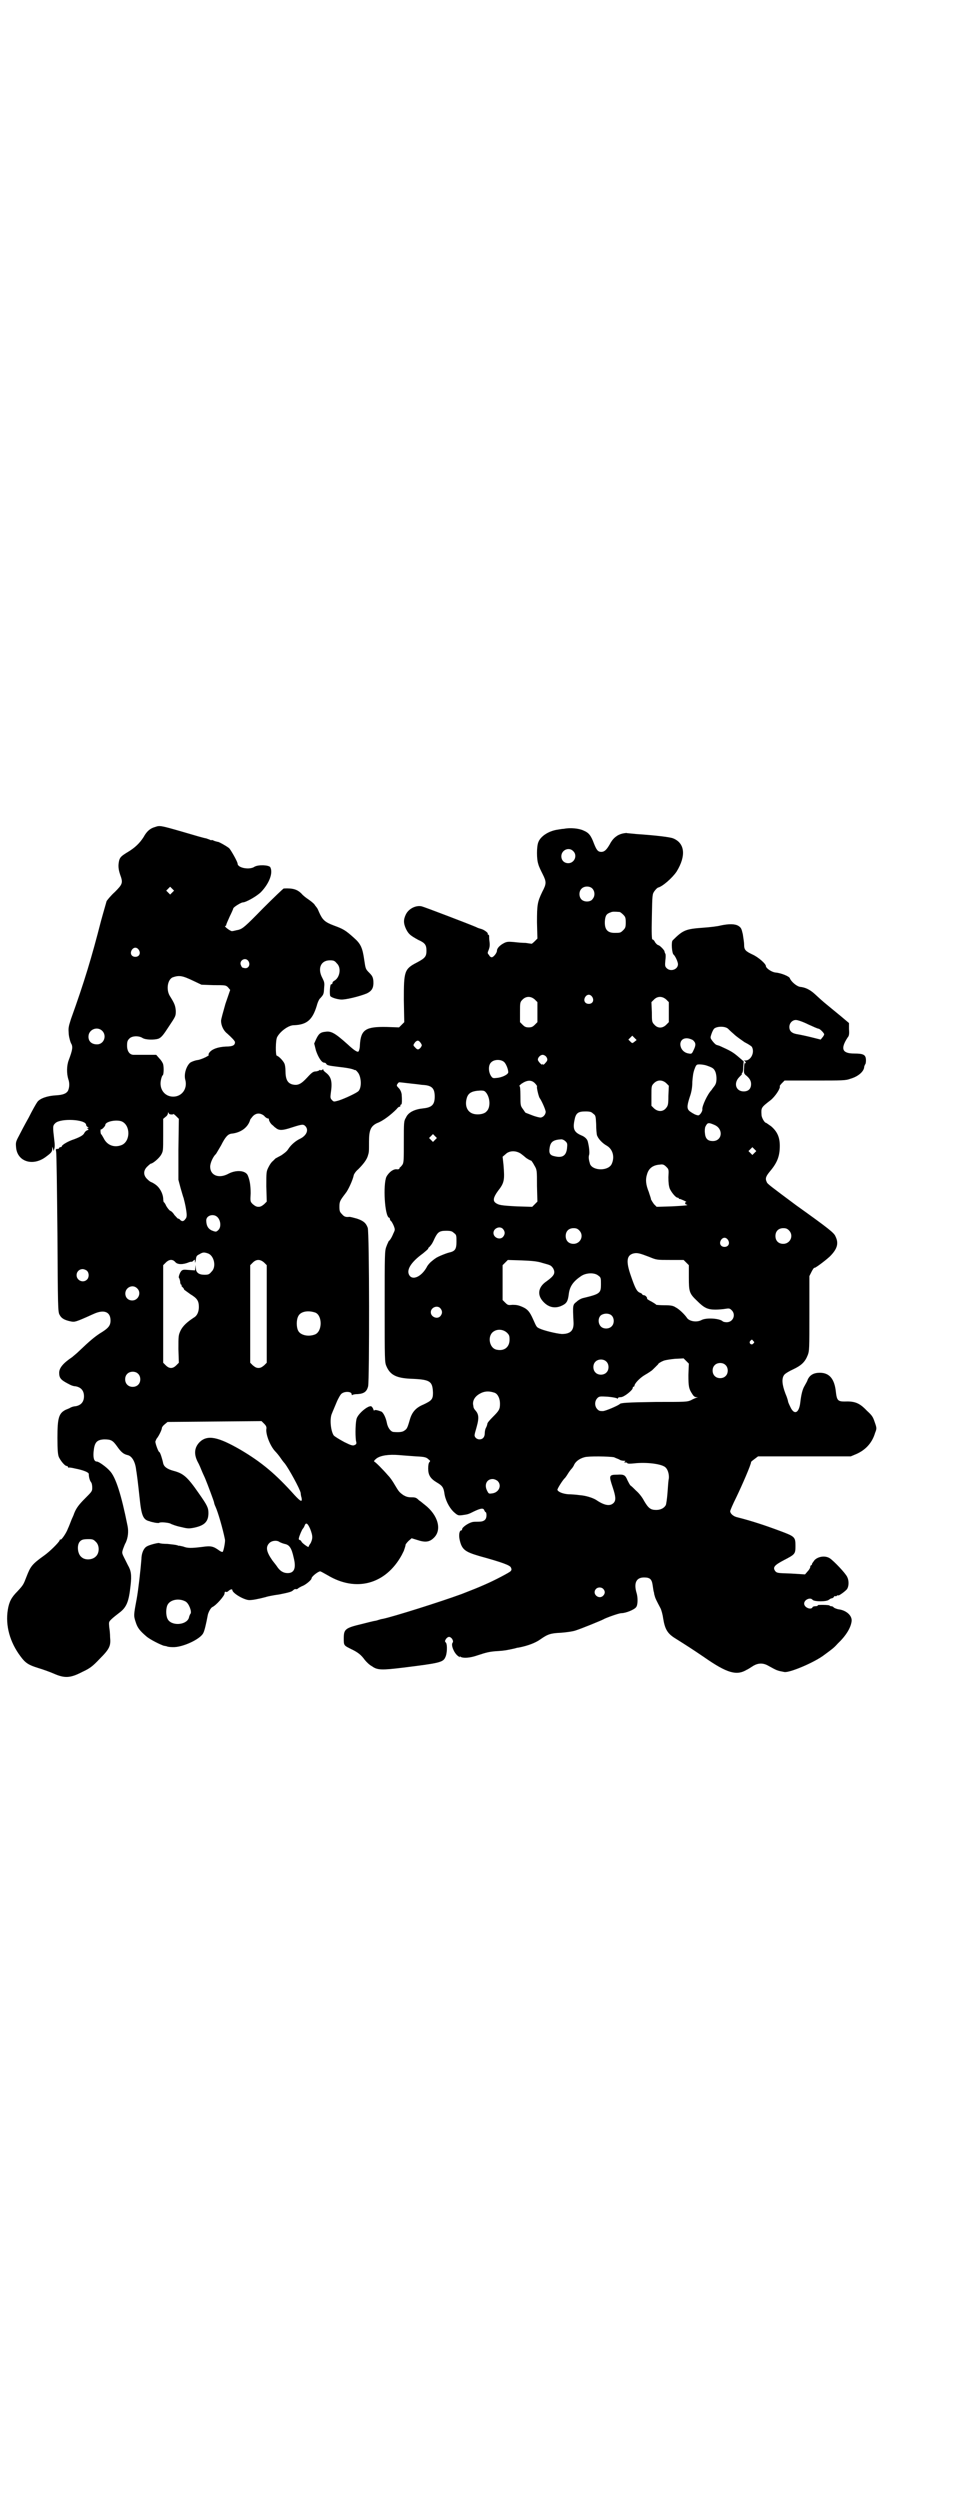 <?xml version="1.0" standalone="no"?>
<!DOCTYPE svg PUBLIC "-//W3C//DTD SVG 20010904//EN"
 "http://www.w3.org/TR/2001/REC-SVG-20010904/DTD/svg10.dtd">
<svg version="1.0" xmlns="http://www.w3.org/2000/svg"
 width="1118pt" height="2870pt" viewBox="0 0 1118 2870"
 preserveAspectRatio="xMidYMid meet">
<g transform="translate(0,2870) scale(0.5,-0.5)"
fill="#000000" stroke="none">
<path d="M356 3841 c-11 -3 -19 -10 -26 -23 -9 -14 -20 -25 -39 -36 -13 -8
-15 -11 -17 -17 -3 -12 -2 -21 2 -33 7 -19 6 -22 -12 -40 -9 -8 -17 -18 -19
-21 -1 -4 -7 -24 -13 -46 -21 -82 -38 -139 -69 -225 -6 -19 -6 -20 -5 -35 1
-9 4 -18 5 -20 5 -8 4 -15 -5 -39 -5 -13 -5 -31 -1 -44 3 -8 3 -19 -1 -27 -4
-6 -11 -9 -27 -10 -20 -1 -37 -7 -43 -15 -3 -4 -12 -20 -20 -36 -9 -16 -19
-35 -23 -43 -7 -13 -7 -15 -6 -26 3 -33 40 -44 70 -20 11 8 13 11 13 17 l0 5
2 -5 1 -5 2 6 c1 3 1 10 0 17 -4 34 -4 35 2 41 12 12 71 9 71 -4 0 -2 2 -4 4
-5 2 -1 2 -2 0 -2 -2 0 -3 0 0 -2 2 -1 2 -2 -1 -3 -3 -1 -5 -3 -7 -6 -2 -5 -8
-9 -24 -15 -13 -4 -28 -13 -28 -16 0 -1 -1 -2 -3 -2 -2 0 -3 -1 -3 -2 0 -1 -2
-2 -4 -2 -4 0 -4 -1 -3 -6 1 -4 2 -88 3 -188 1 -168 1 -181 5 -187 4 -8 11
-12 25 -15 10 -2 11 -2 53 17 24 11 39 5 39 -15 0 -12 -5 -18 -25 -30 -12 -8
-23 -17 -46 -39 -7 -7 -15 -13 -17 -15 -21 -14 -30 -25 -30 -36 0 -13 4 -17
26 -28 2 -1 7 -3 11 -3 13 -2 20 -10 20 -23 0 -13 -7 -21 -20 -23 -4 0 -9 -2
-11 -3 -1 -1 -6 -3 -11 -5 -16 -8 -19 -19 -19 -64 0 -29 1 -38 3 -44 4 -9 14
-21 18 -21 2 0 3 -1 3 -2 0 -1 1 -2 2 -2 0 1 7 0 15 -2 16 -3 30 -8 31 -12 0
-7 2 -15 5 -19 2 -2 3 -8 3 -13 0 -8 -1 -9 -16 -24 -15 -15 -21 -23 -26 -36
-1 -4 -5 -11 -7 -17 -2 -5 -5 -13 -7 -17 -3 -9 -15 -27 -17 -25 0 1 -2 0 -2
-2 -2 -5 -23 -26 -36 -35 -28 -20 -31 -25 -40 -48 -7 -18 -7 -19 -21 -34 -14
-14 -19 -24 -22 -42 -6 -37 5 -75 29 -107 11 -15 18 -20 41 -27 10 -3 27 -9
36 -13 25 -11 38 -10 65 4 17 8 23 12 40 30 23 23 26 30 24 50 0 7 -1 17 -2
23 -1 12 -1 12 5 18 4 4 12 10 17 14 18 13 23 26 27 63 3 25 1 35 -6 47 -2 4
-6 12 -9 18 -5 10 -5 11 -2 20 2 5 4 11 6 14 5 11 7 25 4 39 -14 70 -27 112
-41 126 -8 9 -25 21 -29 21 -7 0 -9 8 -8 22 2 22 7 28 24 29 16 0 20 -2 30
-16 9 -13 15 -18 24 -20 10 -2 18 -15 20 -35 1 -5 2 -14 3 -21 1 -7 3 -26 5
-44 4 -39 8 -49 23 -52 1 -1 7 -2 11 -3 4 -1 9 -1 10 -1 3 3 20 1 26 -1 3 -2
14 -6 24 -8 16 -4 19 -4 30 -2 25 5 34 14 34 34 0 12 -3 18 -22 45 -27 39 -36
46 -59 52 -14 4 -21 9 -23 17 -2 10 -7 26 -9 26 -2 0 -9 19 -9 24 1 2 2 6 4 8
4 5 11 19 11 23 0 2 3 6 7 9 l6 5 108 1 108 1 6 -6 c5 -5 6 -8 5 -13 -1 -13 9
-38 20 -50 3 -3 9 -10 13 -16 4 -6 9 -12 10 -13 9 -12 34 -57 36 -67 0 -3 1
-8 2 -11 2 -11 -2 -9 -16 6 -43 48 -75 75 -124 104 -52 30 -76 35 -94 18 -12
-12 -14 -27 -5 -45 4 -7 8 -17 10 -22 2 -5 6 -13 8 -18 5 -12 20 -52 20 -54 0
-1 1 -5 3 -9 6 -13 17 -51 22 -76 1 -5 -3 -25 -5 -28 -1 -1 -4 0 -7 2 -15 11
-20 12 -41 9 -25 -3 -33 -3 -43 1 -5 1 -9 2 -9 2 0 -1 -2 0 -5 1 -3 1 -13 2
-22 3 -9 0 -18 1 -19 2 -2 1 -23 -4 -29 -8 -7 -4 -12 -16 -12 -29 -2 -25 -7
-70 -11 -92 -7 -37 -7 -38 -2 -53 4 -13 10 -20 24 -32 9 -8 34 -20 41 -22 2 0
5 -1 6 -1 1 -1 7 -2 14 -2 22 -1 63 18 70 32 3 5 7 23 10 39 1 8 7 19 11 21 9
4 28 26 28 31 0 3 1 5 3 4 1 -1 4 0 5 1 5 5 10 6 10 3 0 -7 27 -23 39 -23 7 0
19 2 38 7 2 1 16 4 31 6 20 4 28 6 31 9 3 3 6 4 7 3 1 0 3 0 4 1 2 2 6 4 10 6
7 2 22 14 22 18 0 4 15 16 20 16 1 0 8 -4 17 -9 65 -39 133 -21 170 46 3 6 5
10 5 10 0 0 1 3 2 6 1 3 2 6 2 8 0 1 3 5 7 9 l7 6 13 -4 c18 -6 28 -5 38 5 19
18 10 52 -21 76 -3 2 -8 7 -13 10 -6 6 -8 7 -17 7 -8 0 -12 1 -19 5 -10 7 -11
9 -20 24 -4 7 -10 16 -15 21 -13 15 -29 31 -32 32 -1 1 0 3 5 7 9 7 28 10 52
8 10 -1 27 -2 39 -3 21 -1 24 -2 30 -8 3 -2 3 -3 1 -5 -2 -2 -3 -7 -3 -15 0
-15 5 -23 20 -32 12 -7 15 -11 17 -23 2 -17 11 -34 21 -44 10 -9 11 -9 20 -8
14 2 14 2 28 9 15 7 21 8 23 2 1 -2 2 -4 3 -4 1 0 2 -3 2 -7 0 -10 -5 -15 -18
-15 -6 0 -13 0 -15 -1 -9 -2 -23 -12 -23 -16 0 -2 -1 -3 -2 -3 -4 0 -6 -9 -4
-20 5 -24 12 -29 46 -39 51 -14 70 -21 72 -26 2 -4 2 -6 -1 -9 -3 -3 -37 -21
-58 -30 -18 -8 -26 -11 -54 -22 -49 -18 -157 -52 -181 -57 -2 0 -9 -2 -15 -4
-7 -1 -22 -5 -34 -8 -38 -9 -41 -12 -41 -33 0 -16 0 -16 16 -24 17 -8 24 -14
32 -25 4 -5 11 -12 17 -15 12 -9 23 -9 72 -3 81 10 91 12 96 23 5 9 5 30 2 34
-3 3 -3 4 0 9 5 6 9 6 14 0 2 -4 3 -6 1 -9 -4 -5 3 -23 12 -30 4 -3 6 -4 5 -2
-1 3 -1 3 1 0 6 -4 22 -3 39 3 21 7 29 9 48 10 15 1 20 2 38 6 3 1 7 2 9 2 21
4 39 11 50 19 17 12 24 14 47 15 13 1 27 3 33 5 13 4 62 24 65 26 5 3 35 14
41 14 10 0 30 8 34 14 4 5 4 22 1 32 -7 23 -1 36 17 36 14 0 18 -4 20 -19 1
-7 2 -14 3 -16 0 -2 1 -6 2 -9 1 -4 4 -10 13 -27 2 -4 5 -15 6 -23 4 -25 10
-35 28 -46 27 -17 38 -24 66 -43 53 -37 75 -43 98 -29 3 1 10 6 15 9 12 7 23
7 35 0 20 -11 20 -11 36 -14 11 -3 70 22 92 39 19 14 22 16 31 26 19 18 30 36
32 51 2 13 -12 26 -31 28 -4 1 -9 3 -10 4 -1 2 -4 3 -6 3 -2 0 -4 1 -4 2 0 0
-6 1 -14 1 -8 0 -13 0 -13 -1 1 -1 -1 -2 -5 -2 -3 0 -7 -1 -7 -3 -4 -6 -19 0
-19 9 0 9 14 15 19 9 3 -5 34 -5 38 0 2 1 4 3 6 3 1 0 4 1 5 3 1 2 3 3 4 2 0
-1 2 0 3 1 2 1 3 2 3 1 0 -3 19 11 21 15 4 7 4 19 0 27 -4 9 -31 37 -40 43
-11 7 -27 4 -35 -4 -3 -4 -6 -8 -6 -9 0 -2 -1 -3 -2 -3 -1 0 -2 -2 -2 -4 0 -2
-3 -7 -6 -10 l-6 -7 -32 2 c-30 1 -32 1 -36 5 -7 9 -3 14 20 26 25 13 26 14
26 32 0 21 -1 22 -36 35 -32 12 -65 23 -97 31 -10 2 -17 9 -17 14 0 2 6 16 14
32 13 27 34 75 34 81 0 1 4 4 8 7 l8 6 106 0 107 0 12 5 c21 9 37 25 44 49 4
10 4 11 -1 25 -4 12 -6 15 -18 26 -17 18 -28 22 -52 21 -14 0 -17 3 -19 21 -3
31 -15 45 -37 45 -14 0 -23 -5 -28 -16 -1 -4 -5 -10 -7 -14 -5 -8 -8 -21 -10
-39 -3 -24 -14 -29 -23 -9 -3 6 -5 11 -5 12 0 1 -2 9 -6 18 -8 21 -9 35 -3 43
2 3 12 9 21 13 19 9 27 17 33 32 4 10 4 14 4 96 l0 86 5 10 c3 6 6 10 7 9 1
-1 23 15 35 26 17 17 21 30 13 46 -3 8 -14 17 -91 72 -59 44 -66 49 -67 53 -4
8 -2 13 7 24 17 20 23 35 23 59 0 20 -6 33 -20 45 -6 4 -11 8 -12 8 -3 0 -10
12 -10 18 -1 17 -1 17 21 34 10 8 23 27 21 32 -1 0 2 4 5 7 l6 6 70 0 c62 0
71 0 81 4 18 5 32 17 32 28 1 3 2 5 2 5 1 0 2 4 2 9 0 13 -5 16 -27 16 -28 0
-32 11 -15 37 3 3 4 8 3 19 l0 14 -19 16 c-10 8 -23 19 -28 23 -15 12 -22 19
-32 28 -11 10 -22 15 -33 16 -8 1 -21 12 -24 20 -1 4 -20 12 -33 13 -9 1 -22
10 -22 15 0 5 -17 20 -30 26 -17 8 -20 11 -20 23 0 6 -2 16 -3 24 -3 13 -4 15
-10 19 -8 5 -22 5 -41 1 -7 -2 -25 -4 -39 -5 -41 -3 -47 -5 -71 -29 -4 -3 -2
-30 2 -33 3 -2 10 -16 10 -22 0 -12 -17 -18 -26 -9 -4 4 -4 6 -3 18 1 7 1 14
0 15 -1 2 -2 4 -2 6 -1 3 -11 14 -15 14 -2 1 -5 4 -7 7 -1 3 -4 6 -6 6 -1 1
-2 13 -1 53 1 50 1 51 6 58 3 4 6 7 8 8 10 2 33 22 43 37 22 36 19 65 -8 76
-7 3 -40 7 -85 10 -10 1 -20 2 -21 2 0 1 -6 0 -11 -1 -12 -3 -22 -11 -29 -25
-7 -12 -12 -17 -19 -17 -8 0 -11 4 -17 19 -7 19 -12 25 -24 30 -10 5 -31 7
-45 4 -3 0 -9 -1 -15 -2 -20 -3 -39 -15 -44 -29 -4 -10 -4 -39 0 -50 1 -5 6
-15 10 -23 9 -18 9 -22 -1 -41 -11 -23 -12 -29 -12 -70 l1 -37 -6 -6 c-4 -4
-7 -6 -7 -6 -1 0 -7 1 -14 2 -7 0 -19 1 -27 2 -12 1 -16 1 -22 -2 -10 -5 -17
-12 -17 -18 0 -5 -8 -15 -12 -15 -2 0 -5 2 -6 5 -4 4 -4 5 -1 12 2 5 3 10 2
18 -1 7 -1 13 -1 15 -1 1 -1 2 -2 2 -1 0 -2 1 -1 2 1 2 -8 9 -15 11 -3 1 -8 2
-11 4 -16 7 -121 47 -126 48 -14 3 -31 -6 -37 -20 -5 -11 -5 -19 1 -32 6 -12
10 -15 28 -25 16 -7 19 -12 19 -25 0 -13 -3 -17 -22 -27 -29 -15 -30 -20 -30
-86 l1 -51 -6 -6 -6 -6 -28 1 c-49 1 -60 -6 -62 -42 0 -7 -2 -13 -3 -14 -2 -3
-10 2 -25 16 -29 26 -38 31 -51 29 -12 -1 -16 -5 -22 -18 l-4 -9 4 -16 c5 -15
13 -28 19 -28 2 0 4 -1 5 -3 1 -3 7 -4 23 -6 27 -3 35 -5 40 -7 1 -1 3 -1 3
-1 0 1 3 -1 6 -5 8 -9 10 -34 2 -43 -3 -4 -33 -18 -46 -22 -11 -3 -11 -3 -15
1 -4 4 -4 6 -3 15 4 26 2 38 -11 48 -4 3 -7 6 -6 8 1 1 1 1 -2 -1 -1 -1 -4 -2
-5 -1 -1 1 -2 0 -2 0 0 -1 -3 -2 -7 -3 -7 0 -10 -2 -21 -14 -14 -15 -21 -19
-34 -16 -11 3 -16 11 -16 32 0 6 -1 12 -2 15 -2 6 -13 18 -18 19 -3 1 -3 36 1
43 7 13 26 27 38 27 30 1 43 12 53 45 2 8 6 16 8 17 8 9 8 9 9 26 1 9 0 12 -4
20 -12 22 -4 41 17 41 9 0 11 -1 16 -7 11 -10 7 -33 -6 -40 -2 -1 -4 -3 -4 -5
0 -2 -1 -3 -3 -3 -3 0 -4 -23 -2 -27 2 -3 13 -7 24 -8 10 -1 43 7 60 14 12 6
16 13 15 29 -1 9 -3 12 -10 19 -8 8 -8 9 -11 29 -4 28 -8 37 -24 51 -19 17
-24 20 -46 28 -21 8 -26 13 -34 31 -2 5 -4 9 -5 10 -1 1 -2 3 -4 5 -1 3 -7 8
-14 13 -6 4 -14 10 -17 14 -10 10 -20 13 -41 12 -1 0 -23 -21 -48 -46 -41 -42
-46 -46 -56 -49 -6 -1 -12 -3 -15 -3 -4 0 -20 12 -15 12 1 0 2 1 2 3 0 1 4 10
8 19 4 8 8 17 8 18 0 3 18 14 22 14 7 0 32 14 42 24 19 20 28 44 21 57 -4 5
-27 6 -36 1 -11 -8 -39 -3 -39 7 0 4 -14 29 -19 35 -4 4 -27 17 -27 15 0 0 -3
1 -7 2 -4 2 -7 3 -7 2 0 -1 -2 0 -4 1 -2 1 -6 2 -8 3 -3 0 -27 7 -54 15 -52
15 -53 15 -64 11z m961 -55 c11 -10 3 -28 -11 -28 -9 0 -16 6 -16 16 0 14 17
22 27 12z m-921 -95 l-5 -5 -4 4 -5 5 4 4 5 5 4 -4 5 -5 -4 -4z m965 9 c6 -6
7 -17 1 -24 -4 -7 -18 -8 -25 -2 -7 6 -7 19 -1 25 6 7 19 7 25 1z m63 -54 c1
0 5 -3 8 -6 5 -5 6 -7 6 -18 0 -11 -1 -13 -6 -18 -6 -6 -7 -6 -20 -6 -16 0
-23 8 -22 27 1 13 4 17 13 20 4 2 8 2 21 1z m-1105 -87 c5 -8 1 -16 -8 -16 -9
0 -13 8 -8 16 2 3 5 5 8 5 3 0 6 -2 8 -5z m252 -26 c5 -8 0 -17 -8 -16 -2 0
-4 1 -5 1 -1 0 -3 2 -4 5 -6 11 10 21 17 10z m-127 -45 l19 -9 28 -1 c27 0 28
0 33 -5 l5 -6 -11 -32 c-5 -18 -10 -35 -10 -39 0 -11 6 -23 14 -29 10 -9 18
-17 18 -20 0 -7 -5 -10 -21 -10 -19 -1 -32 -6 -38 -14 -2 -3 -2 -5 -2 -5 6 0
-16 -11 -25 -12 -7 -1 -14 -4 -17 -6 -9 -8 -15 -27 -11 -40 5 -20 -8 -38 -28
-38 -20 0 -33 18 -28 39 1 5 3 10 4 10 2 1 3 16 1 25 -1 4 -5 10 -9 14 l-7 8
-23 0 c-13 0 -26 0 -29 0 -9 0 -15 8 -15 21 0 9 1 12 5 16 6 7 22 7 30 2 7 -5
28 -5 37 -2 7 3 11 8 24 28 16 24 16 24 16 36 -1 12 -3 17 -13 33 -10 15 -6
39 6 44 15 5 22 4 47 -8z m917 -37 c5 -8 1 -16 -8 -16 -9 0 -13 8 -8 16 2 3 5
5 8 5 3 0 6 -2 8 -5z m-132 -6 l6 -6 0 -23 0 -23 -6 -6 c-5 -5 -8 -6 -14 -6
-6 0 -9 1 -14 6 l-6 6 0 23 c0 22 0 23 6 29 8 8 19 8 28 0z m302 0 l6 -6 0
-23 0 -23 -6 -6 c-9 -9 -20 -8 -27 0 -6 6 -6 8 -6 29 l-1 23 6 6 c8 8 19 8 28
0z m326 -57 c11 -5 22 -10 24 -10 3 0 13 -10 13 -13 0 -1 -2 -5 -4 -7 l-4 -5
-20 5 c-12 3 -26 6 -32 7 -14 2 -20 7 -20 17 0 9 7 16 15 16 4 0 16 -4 28 -10z
m-184 -10 c1 -1 7 -7 13 -12 6 -6 18 -14 25 -19 8 -4 16 -9 17 -11 7 -13 -3
-32 -16 -31 -3 1 -4 1 -2 0 2 -1 3 -3 4 -5 0 -1 -1 -2 -2 -1 -1 1 -2 -4 -2
-11 -1 -11 0 -13 3 -16 9 -7 13 -13 13 -21 0 -11 -6 -17 -17 -17 -18 0 -24 19
-10 33 4 4 7 7 6 7 -1 0 -1 1 1 3 1 1 2 7 2 14 l1 12 -14 12 c-12 10 -18 13
-40 23 -2 1 -6 2 -9 3 -2 1 -6 5 -9 9 -5 7 -5 7 -2 16 2 6 5 11 6 12 7 6 25 6
32 0z m-1438 -5 c11 -11 4 -31 -12 -31 -15 0 -22 10 -19 23 4 13 21 18 31 8z
m1223 -25 c-5 -4 -5 -4 -10 1 l-4 4 4 4 5 5 5 -5 5 -5 -5 -4z m134 4 c7 -6 8
-11 2 -23 -4 -9 -5 -9 -11 -8 -23 3 -27 35 -5 35 5 0 10 -2 14 -4z m-625 -7
c3 -5 3 -5 0 -10 -5 -6 -8 -6 -13 0 -5 5 -5 5 0 12 5 5 8 5 13 -2z m288 -31
c4 -6 4 -9 -2 -15 -3 -4 -5 -4 -6 -3 0 2 -1 2 -1 0 0 -3 -10 7 -10 11 0 5 6
11 11 11 3 0 6 -2 8 -4z m-96 -13 c4 -4 9 -16 9 -23 0 -5 -14 -12 -26 -13 -9
-1 -10 -1 -14 5 -6 10 -6 25 1 31 7 7 23 7 30 0z m463 -7 c15 -5 18 -7 21 -13
4 -7 5 -24 1 -31 -1 -3 -6 -8 -9 -13 -9 -9 -22 -37 -21 -44 1 -4 -6 -15 -10
-14 -6 1 -11 4 -17 8 -9 6 -9 12 -2 34 4 11 6 22 6 35 1 13 2 21 5 29 4 11 5
11 12 11 4 0 10 -1 14 -2z m-388 -49 c-1 -3 4 -23 6 -26 4 -5 14 -27 14 -32 0
-6 -6 -13 -12 -13 -3 0 -10 2 -16 4 -10 4 -16 6 -18 7 -1 0 -3 4 -6 8 -6 8 -6
9 -6 31 0 15 -1 22 -2 22 -2 0 1 3 5 6 12 8 22 9 30 1 3 -3 6 -7 5 -8z m297 8
l6 -6 -1 -23 c0 -21 -1 -23 -6 -29 -7 -8 -18 -8 -27 0 l-6 6 0 23 c0 22 0 23
6 29 8 8 19 8 28 0z m-595 0 c9 -1 17 -2 18 -2 1 0 8 -1 16 -2 22 -1 29 -7 29
-27 0 -19 -7 -25 -27 -27 -19 -2 -34 -9 -39 -21 -5 -8 -5 -11 -5 -56 0 -40 0
-47 -3 -52 -2 -3 -5 -6 -5 -6 -1 0 -2 -1 -2 -3 0 -1 -2 -2 -5 -2 -8 2 -19 -6
-25 -17 -8 -18 -4 -90 6 -94 1 0 2 -1 2 -3 0 -1 1 -4 3 -5 1 -1 4 -6 6 -11 3
-8 3 -9 -1 -17 -4 -10 -8 -16 -11 -18 0 -1 -3 -6 -5 -12 -4 -10 -4 -17 -4
-138 0 -123 0 -128 4 -137 9 -21 24 -28 62 -29 39 -2 44 -6 45 -32 0 -15 -3
-18 -22 -27 -17 -7 -26 -17 -31 -34 -6 -21 -7 -22 -13 -26 -4 -3 -11 -4 -24
-3 -7 0 -14 10 -16 21 -2 11 -8 24 -13 26 -8 3 -16 5 -16 2 0 -1 -1 0 -2 3 -1
3 -3 6 -5 7 -7 2 -28 -15 -33 -27 -3 -7 -4 -37 -2 -52 2 -7 1 -8 -3 -10 -4 -2
-8 -1 -24 7 -11 6 -21 12 -24 15 -7 10 -10 39 -4 51 1 3 6 14 10 24 4 10 10
20 12 21 7 6 23 5 23 -1 0 -2 1 -3 2 -2 1 1 6 2 12 2 15 1 21 6 24 18 3 14 3
355 -1 364 -4 11 -10 16 -25 21 -7 2 -15 4 -17 4 -8 -1 -12 0 -17 6 -5 5 -6 7
-6 17 0 12 1 14 14 31 6 7 17 31 19 42 1 3 5 9 10 13 11 11 19 21 22 30 3 10
3 8 3 34 0 26 4 35 18 42 14 5 32 19 45 32 3 4 6 6 7 6 1 -1 2 0 2 2 0 2 1 3
2 3 2 0 2 12 1 24 -1 5 -3 10 -7 14 -5 5 -5 6 -2 10 1 2 3 3 4 3 1 0 9 -1 18
-2z m182 -23 c9 -13 9 -34 0 -42 -5 -6 -18 -8 -28 -6 -15 3 -22 17 -18 34 3
14 11 19 32 20 9 0 10 -1 14 -6z m245 -47 c6 -4 6 -6 7 -24 0 -11 1 -23 2 -26
3 -8 12 -18 23 -24 13 -8 18 -25 11 -41 -7 -17 -43 -17 -50 -1 -3 10 -4 16 -2
22 1 5 0 17 -3 29 -1 6 -7 12 -15 15 -16 7 -20 14 -16 34 3 17 8 21 25 21 11
0 14 -1 18 -5z m-969 -2 c2 0 4 0 4 1 0 1 3 -1 7 -5 l6 -6 -1 -70 0 -70 5 -19
c3 -10 6 -21 7 -23 1 -5 1 -3 4 -17 4 -21 4 -27 0 -31 -4 -6 -8 -6 -12 -2 -1
2 -4 3 -5 3 -1 0 -4 4 -8 8 -3 5 -7 9 -10 10 -2 1 -6 6 -9 11 -2 5 -5 9 -6 9
0 0 -1 4 -1 9 -1 11 -8 25 -19 32 -4 3 -9 5 -9 5 -1 0 -5 3 -8 6 -10 9 -10 20
-1 29 4 4 8 7 8 7 5 0 19 12 24 20 5 9 5 9 5 46 l0 37 6 5 c3 2 5 6 5 8 0 2 0
3 2 0 0 -2 3 -3 6 -3z m213 -3 c3 -4 7 -6 8 -6 2 0 3 -1 3 -1 -1 -3 4 -12 9
-15 2 -2 5 -5 7 -6 7 -6 15 -6 36 1 25 8 27 8 32 3 8 -9 2 -21 -11 -28 -11 -5
-22 -14 -29 -25 -3 -5 -10 -10 -16 -14 -6 -3 -11 -6 -13 -7 -1 -1 -4 -4 -6 -6
-3 -2 -7 -8 -10 -14 -5 -10 -5 -11 -5 -44 l1 -35 -6 -6 c-5 -4 -8 -6 -13 -6
-5 0 -8 2 -13 6 -6 6 -6 6 -5 25 0 18 -2 31 -7 42 -6 11 -27 12 -44 3 -22 -12
-42 -4 -42 16 0 10 8 25 13 29 1 1 6 10 12 20 10 20 16 26 24 27 21 2 38 14
43 32 0 1 3 4 6 8 8 8 17 8 26 1z m-327 -13 c20 -9 20 -45 0 -54 -17 -7 -34
-1 -42 16 -3 5 -5 9 -6 9 0 0 -1 3 -1 6 0 3 0 5 1 5 1 -2 10 7 10 10 0 8 26
13 38 8z m1362 -8 c21 -9 18 -37 -4 -37 -11 0 -17 5 -18 18 -1 6 0 13 1 15 5
10 7 10 21 4z m-642 -34 l-5 -5 -4 4 -5 5 4 4 5 5 4 -4 5 -5 -4 -4z m300 -4
c4 -4 4 -6 3 -16 -2 -17 -11 -22 -28 -18 -11 2 -14 7 -12 19 2 14 8 19 27 20
3 0 7 -2 10 -5z m434 -26 l-5 -5 -4 4 -5 5 4 4 5 5 4 -4 5 -5 -4 -4z m-537 -2
c4 -3 9 -7 10 -8 3 -3 12 -8 14 -8 0 0 4 -5 7 -11 6 -10 6 -11 6 -47 l1 -36
-6 -6 -6 -6 -35 1 c-37 2 -42 3 -49 8 -7 5 -5 13 5 27 15 19 16 25 13 61 l-2
18 7 6 c8 8 23 9 35 1z m339 -54 c0 -13 1 -20 3 -26 4 -9 14 -21 18 -21 2 0 3
-1 3 -2 0 -1 1 -1 3 -1 3 -1 17 -7 14 -7 -4 0 -3 -6 1 -6 1 0 2 -1 1 -1 0 -1
-17 -2 -36 -3 l-34 -1 -6 6 c-3 4 -6 9 -7 11 0 3 -3 10 -5 17 -7 17 -8 29 -4
41 4 14 14 21 30 22 6 1 9 0 14 -5 6 -6 6 -6 5 -24z m-1037 -91 c8 -7 10 -23
3 -30 -5 -5 -6 -5 -16 -1 -8 4 -12 11 -12 23 0 11 16 16 25 8z m657 -28 c5 -6
5 -12 0 -18 -7 -8 -22 -2 -22 9 0 11 15 17 22 9z m175 -3 c12 -12 3 -31 -13
-31 -11 0 -18 7 -18 18 0 11 7 18 18 18 6 0 9 -1 13 -5z m482 0 c12 -12 3 -31
-13 -31 -11 0 -18 7 -18 18 0 11 7 18 18 18 6 0 9 -1 13 -5z m-770 -6 c6 -4 6
-6 6 -20 0 -17 -3 -22 -17 -25 -8 -2 -30 -11 -32 -14 -1 0 -4 -3 -8 -6 -4 -3
-8 -8 -10 -11 -11 -22 -31 -33 -40 -23 -10 12 1 31 30 52 6 5 12 10 12 11 0 1
1 3 3 4 6 7 7 9 12 20 7 14 11 17 26 17 11 0 14 -1 18 -5z m630 -16 c5 -8 1
-16 -8 -16 -9 0 -13 8 -8 16 2 3 5 5 8 5 3 0 6 -2 8 -5z m-1195 -31 c14 -5 20
-31 8 -42 -5 -6 -7 -7 -16 -7 -13 0 -20 5 -20 16 -1 8 -1 8 -1 1 l-1 -7 -14 1
c-11 1 -14 1 -17 -2 -4 -4 -7 -14 -6 -16 1 0 2 -4 3 -8 0 -4 1 -8 3 -8 1 -1 1
-2 0 -2 -1 0 0 -1 2 -3 2 -2 4 -4 4 -6 1 -1 8 -6 15 -11 15 -9 19 -15 19 -29
0 -11 -4 -20 -11 -24 -17 -11 -26 -20 -31 -30 -5 -11 -5 -12 -5 -43 l1 -31 -6
-6 c-4 -4 -8 -6 -12 -6 -4 0 -8 2 -12 6 l-6 6 0 112 0 112 6 6 c8 8 16 8 22 1
5 -6 18 -6 32 0 3 1 5 1 5 1 0 -1 2 0 4 2 4 4 4 3 4 -2 0 -4 1 -2 2 4 1 9 2
10 8 13 8 5 11 5 20 2z m1014 -8 c17 -7 17 -7 48 -7 l31 0 6 -6 6 -6 0 -28 c0
-33 1 -37 19 -54 16 -16 24 -20 42 -20 8 0 19 1 24 2 7 1 9 1 13 -3 11 -10 4
-28 -11 -28 -4 0 -8 1 -9 2 -7 7 -38 9 -49 3 -11 -6 -29 -3 -34 6 -5 7 -17 19
-25 23 -6 4 -11 5 -26 5 -11 0 -19 1 -19 1 0 1 -5 4 -10 7 -6 3 -11 6 -11 7 1
3 -4 8 -7 8 -2 0 -4 1 -4 2 0 1 -3 3 -6 4 -7 3 -11 12 -20 38 -12 34 -10 48 6
52 9 2 15 0 36 -8z m-885 -13 l6 -6 0 -112 0 -112 -6 -6 c-5 -4 -8 -6 -13 -6
-5 0 -8 2 -13 6 l-6 6 0 112 0 112 6 6 c8 8 17 8 26 0z m640 -1 c18 -5 19 -5
24 -12 6 -11 3 -17 -15 -30 -18 -12 -22 -29 -10 -44 12 -15 28 -20 45 -12 11
5 14 10 16 26 2 18 10 30 30 43 12 7 30 7 38 0 6 -4 6 -6 6 -20 0 -20 -2 -22
-39 -31 -6 -1 -13 -5 -17 -9 -9 -7 -9 -7 -7 -47 1 -19 -7 -27 -27 -27 -13 1
-42 8 -52 13 -6 3 -6 3 -14 21 -8 18 -13 23 -24 28 -9 4 -14 5 -23 5 -10 -1
-11 -1 -17 5 l-6 6 0 40 0 40 6 6 6 6 32 -1 c24 -1 36 -2 48 -6z m-1047 -18
c5 -5 5 -15 0 -20 -9 -9 -24 -2 -24 10 0 8 6 14 14 14 3 0 8 -2 10 -4z m115
-40 c11 -10 3 -28 -11 -28 -9 0 -16 6 -16 16 0 14 17 22 27 12z m697 -46 c5
-6 5 -12 0 -18 -7 -8 -22 -2 -22 9 0 11 15 17 22 9z m-287 -10 c16 -7 16 -43
-1 -50 -15 -6 -34 -2 -39 9 -4 8 -4 24 0 32 5 12 23 15 40 9z m680 -6 c7 -6 7
-19 1 -25 -6 -7 -19 -7 -25 -1 -7 7 -7 20 0 26 7 5 18 5 24 0z m-240 -40 c5
-5 6 -7 6 -16 0 -17 -12 -27 -30 -23 -15 3 -21 27 -10 39 9 9 24 9 34 0z m566
-19 c3 -3 3 -3 0 -6 -4 -5 -11 1 -7 6 4 4 4 4 7 0z m-149 -78 c0 -27 1 -32 9
-44 3 -5 6 -7 9 -7 4 0 4 -1 1 -1 -2 -1 -8 -3 -13 -6 -9 -4 -12 -4 -80 -4 -67
-1 -82 -2 -84 -5 -3 -3 -30 -15 -38 -16 -7 0 -9 0 -13 4 -7 7 -7 19 0 26 4 4
6 4 24 3 11 -1 21 -3 21 -4 2 -1 2 -1 2 1 0 1 3 2 7 2 7 0 27 16 27 21 0 2 1
3 2 3 1 0 2 1 2 2 0 5 12 18 24 25 7 4 13 8 14 9 1 0 5 4 10 9 4 4 7 7 7 7 -2
0 5 5 13 8 3 1 14 3 25 4 l20 1 6 -6 6 -6 -1 -26z m-189 31 c7 -6 7 -19 1 -25
-6 -7 -19 -7 -25 -1 -7 6 -7 19 -1 25 6 7 19 7 25 1z m274 -8 c7 -6 7 -19 1
-25 -6 -7 -19 -7 -25 -1 -7 6 -7 19 -1 25 6 7 19 7 25 1z m-1350 -20 c7 -6 7
-19 1 -25 -6 -7 -19 -7 -25 -1 -7 6 -7 19 -1 25 6 7 19 7 25 1z m820 -44 c7
-3 12 -13 12 -25 0 -13 -2 -16 -17 -31 -7 -7 -12 -13 -12 -15 0 -1 -1 -5 -3
-9 -2 -3 -3 -9 -3 -13 0 -9 -5 -14 -12 -14 -7 0 -13 6 -11 12 0 2 3 11 5 19 5
18 4 27 -3 35 -3 3 -5 7 -5 9 0 2 -1 5 -1 7 0 7 3 14 11 20 13 9 24 10 39 5z
m274 -148 c4 -2 10 -4 12 -5 2 -2 7 -3 10 -3 5 0 5 -1 3 -2 -2 -1 -2 -2 0 -2
4 0 5 0 6 -2 1 -1 7 -1 16 0 27 3 62 -1 71 -9 6 -5 9 -17 8 -26 -1 -3 -2 -18
-3 -32 -1 -14 -3 -27 -4 -29 -4 -7 -12 -11 -22 -11 -13 0 -18 4 -28 21 -4 8
-12 18 -18 23 -5 5 -11 11 -13 12 -2 2 -5 8 -7 12 -5 12 -8 14 -23 13 -20 0
-20 -2 -11 -29 7 -21 8 -30 2 -36 -8 -8 -21 -6 -40 7 -8 5 -24 10 -38 11 -7 1
-19 2 -26 2 -12 1 -23 5 -25 10 -1 2 13 24 17 27 1 1 4 5 7 10 3 5 7 10 8 11
2 2 5 6 7 11 4 7 12 13 23 16 9 3 58 2 68 0z m-268 -54 c11 -10 4 -27 -12 -29
-7 -1 -8 -1 -11 5 -8 14 -2 28 12 28 4 0 8 -2 11 -4z m-430 -111 c6 -16 6 -21
1 -32 -3 -4 -5 -8 -5 -9 -1 -1 -15 9 -16 12 -1 2 -3 4 -4 4 -2 0 -3 2 -2 5 1
5 7 19 9 21 1 1 3 4 4 7 3 8 7 6 13 -8z m-493 -29 c9 -8 9 -26 0 -34 -8 -8
-25 -9 -33 -1 -9 7 -11 28 -3 36 4 4 8 5 20 5 9 0 11 -1 16 -6z m423 -1 c2 -1
7 -3 11 -4 11 -2 16 -9 21 -32 6 -24 1 -35 -14 -35 -10 0 -18 5 -25 16 -2 3
-7 9 -10 13 -14 20 -16 31 -7 40 6 6 18 7 24 2z m743 -107 c5 -5 5 -11 0 -16
-10 -10 -27 5 -16 16 4 4 12 4 16 0z m-960 -29 c8 -4 15 -23 12 -28 -1 -1 -3
-5 -4 -10 -6 -17 -41 -19 -49 -2 -4 8 -4 24 0 32 6 12 26 16 41 8z"/>
</g>
</svg>
